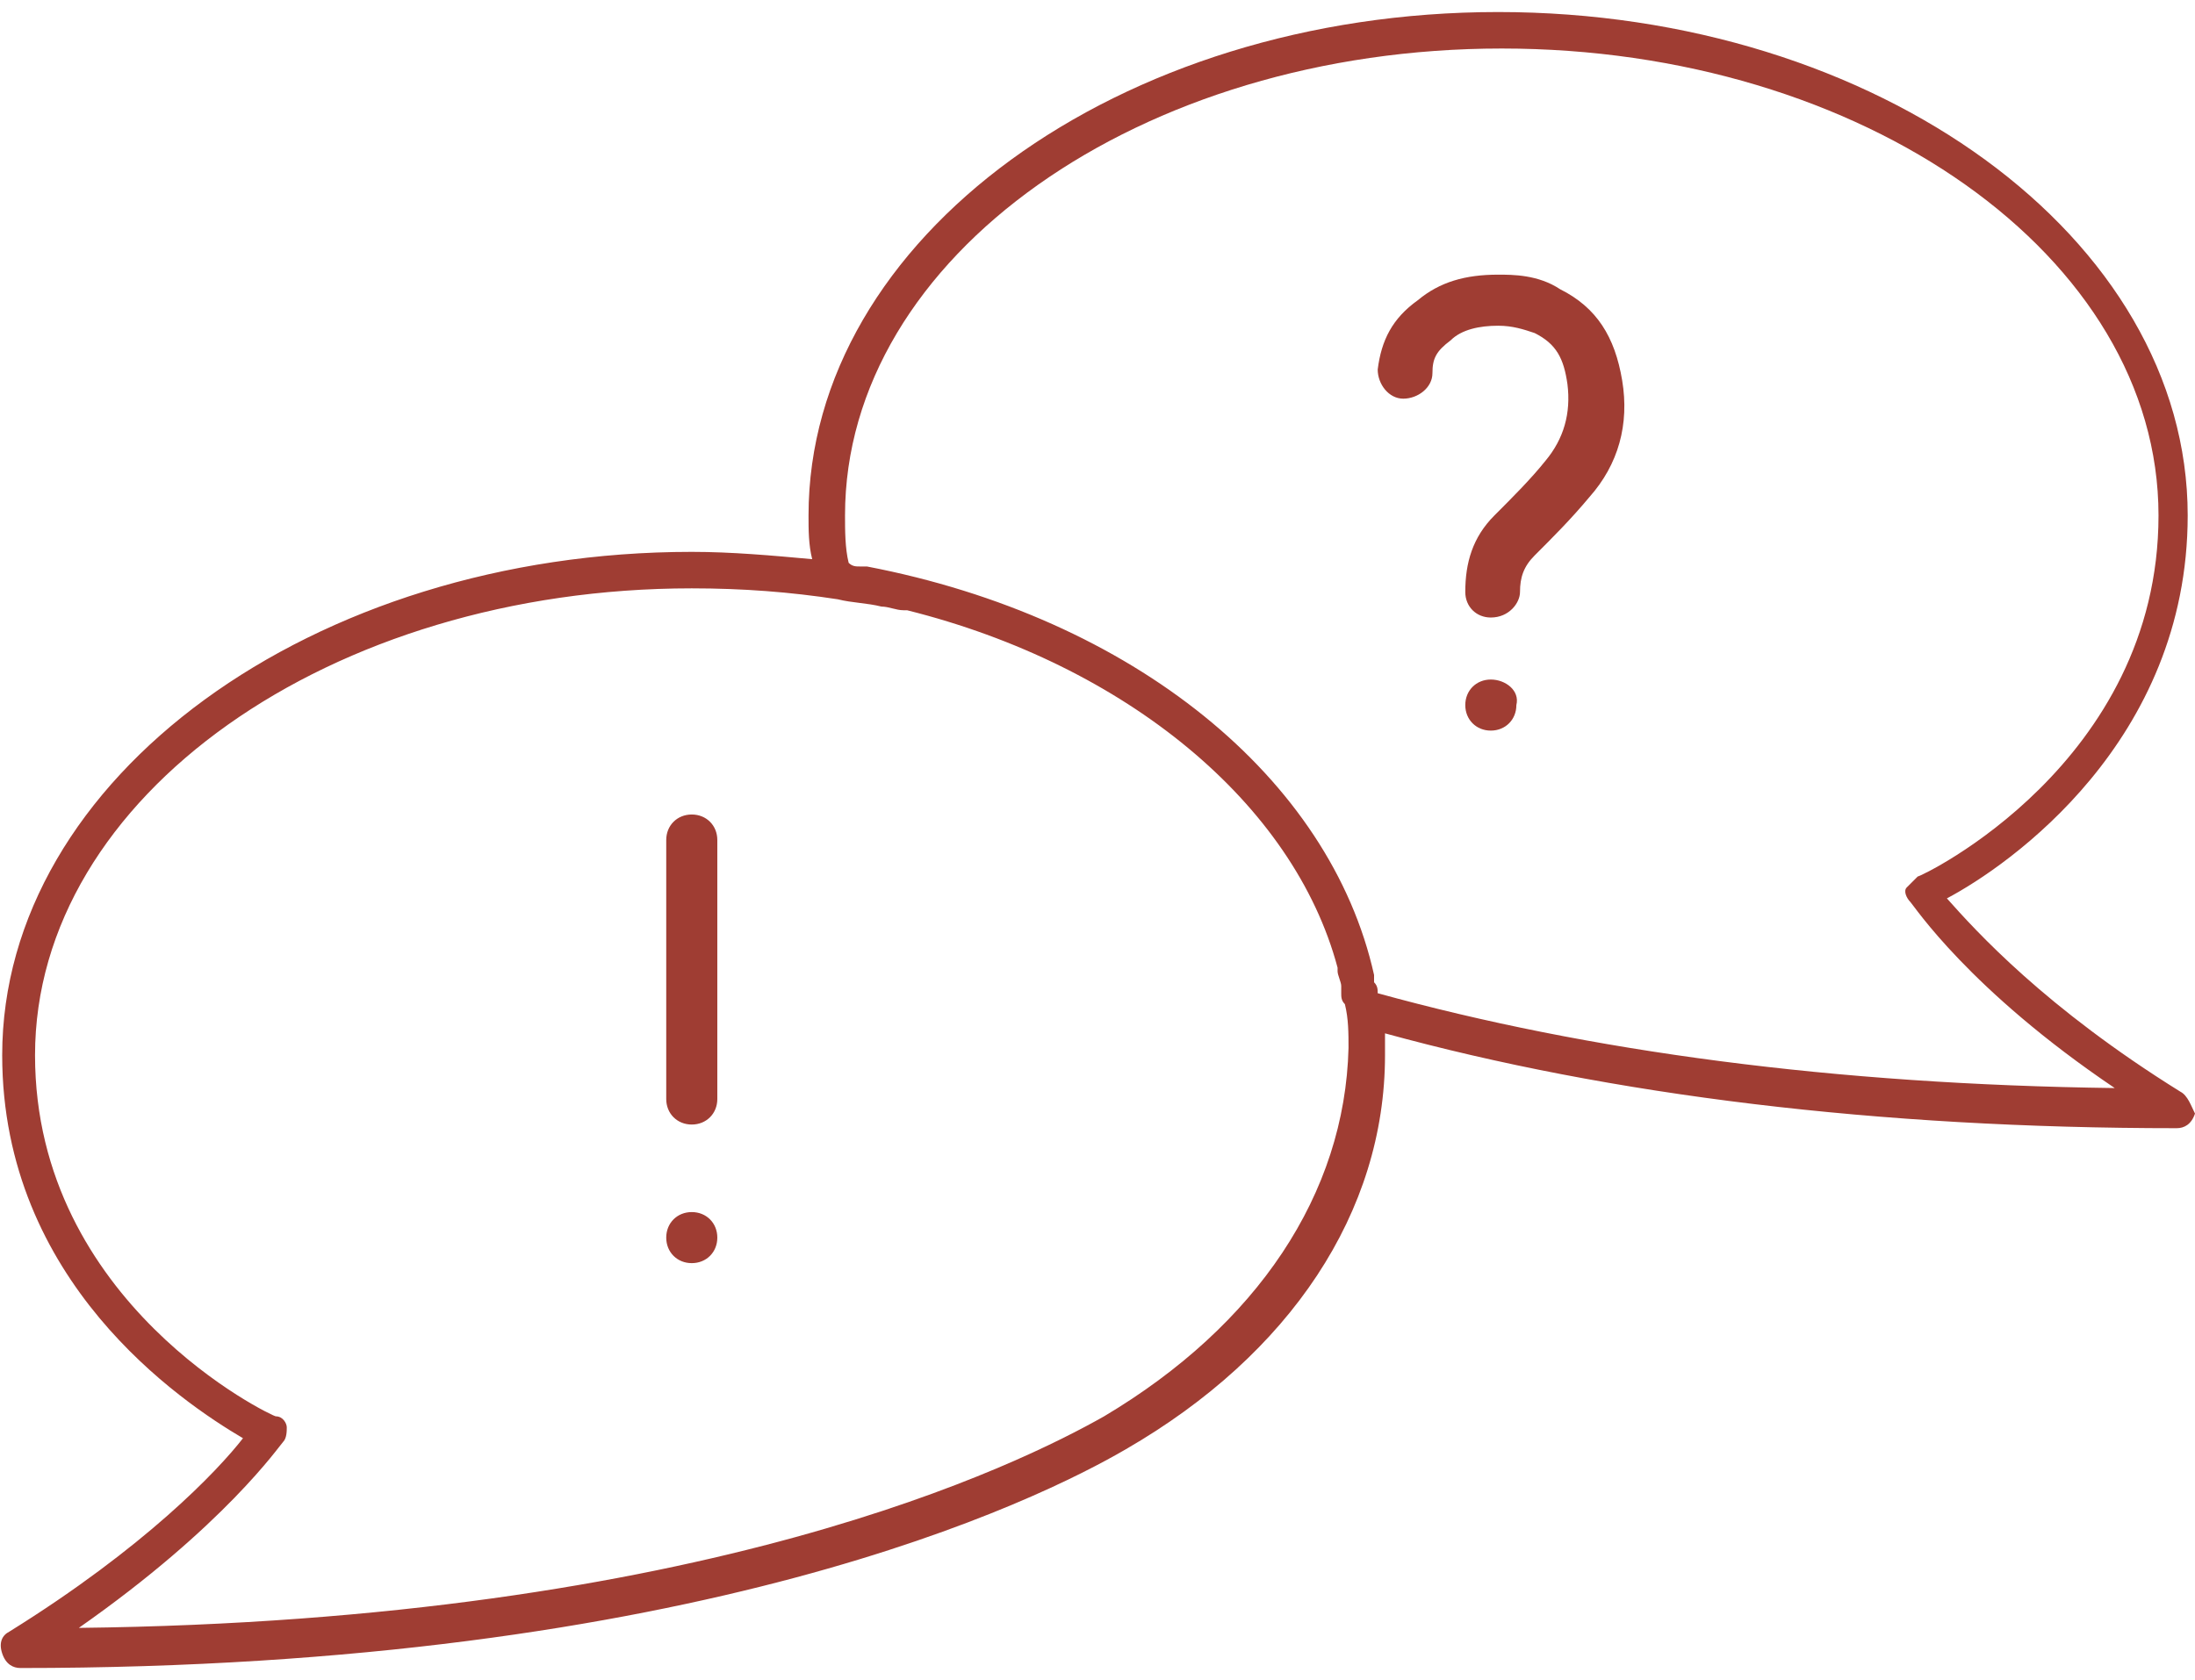 <?xml version="1.0" encoding="UTF-8" standalone="no"?>
<svg width="128px" height="98px" viewBox="0 0 128 98" version="1.1" xmlns="http://www.w3.org/2000/svg" xmlns:xlink="http://www.w3.org/1999/xlink">
    <!-- Generator: Sketch 3.6.1 (26313) - http://www.bohemiancoding.com/sketch -->
    <title>testing</title>
    <desc>Created with Sketch.</desc>
    <defs></defs>
    <g id="Page-1" stroke="none" stroke-width="1" fill="none" fill-rule="evenodd">
        <path d="M127.149,63.681 C119.277,58.787 115.234,54.319 113.532,52.404 C117.149,50.489 127.574,43.255 127.574,30.064 C127.574,13.894 109.489,0.702 87.362,0.702 C65.234,0.702 47.149,13.894 47.149,30.064 C47.149,30.915 47.149,31.766 47.362,32.617 C45.021,32.404 42.681,32.191 40.34,32.191 C18.213,32.191 0.128,45.383 0.128,61.553 C0.128,74.745 10.553,81.766 14.17,83.894 C12.681,85.809 8.426,90.277 0.553,95.17 C0.128,95.383 -0.085,95.809 0.128,96.447 C0.34,97.085 0.766,97.298 1.191,97.298 C40.766,97.298 60.553,87.511 65.66,84.532 C75.234,79 80.766,70.702 80.766,61.553 L80.766,60.277 C93.957,63.894 109.489,65.809 126.936,65.809 C127.362,65.809 127.787,65.596 128,64.957 C127.787,64.532 127.574,63.894 127.149,63.681 L127.149,63.681 Z M64.383,82.617 C59.489,85.383 41.191,94.532 4.596,94.957 C13.106,89 16.298,84.319 16.511,84.106 C16.723,83.894 16.723,83.468 16.723,83.255 C16.723,83.043 16.511,82.617 16.085,82.617 C15.872,82.617 2.043,76.021 2.043,61.553 C2.043,46.447 19.277,34.319 40.34,34.319 C43.319,34.319 46.085,34.532 48.851,34.957 C49.702,35.17 50.553,35.17 51.404,35.383 L51.404,35.383 C51.83,35.383 52.255,35.596 52.681,35.596 L52.894,35.596 C65.66,38.787 75.447,46.872 78,56.447 L78,56.66 C78,56.872 78.213,57.298 78.213,57.511 L78.213,57.936 C78.213,58.149 78.213,58.362 78.426,58.574 C78.638,59.426 78.638,60.277 78.638,61.128 C78.426,69.638 73.319,77.298 64.383,82.617 L64.383,82.617 Z M80.34,57.936 C80.34,57.723 80.34,57.511 80.128,57.298 L80.128,56.872 C77.574,45.383 66.085,36.021 50.553,33.043 L50.128,33.043 C49.915,33.043 49.702,33.043 49.489,32.83 C49.277,31.979 49.277,30.915 49.277,30.064 C49.277,14.957 66.511,2.83 87.574,2.83 C108.638,2.83 125.872,14.957 125.872,30.064 C125.872,44.532 112.043,51.128 111.83,51.128 C111.617,51.34 111.404,51.553 111.191,51.766 C110.979,51.979 111.191,52.404 111.404,52.617 C111.617,52.83 114.809,57.723 123.319,63.468 C106.936,63.255 92.681,61.34 80.34,57.936 Z M86.936,36.021 C86.085,36.021 85.447,35.383 85.447,34.532 C85.447,32.83 85.872,31.34 87.149,30.064 C88.213,29 89.277,27.936 90.128,26.872 C91.191,25.596 91.617,24.106 91.404,22.404 C91.191,20.915 90.766,20.064 89.489,19.426 C88.851,19.213 88.213,19 87.362,19 C86.298,19 85.234,19.213 84.596,19.851 C83.745,20.489 83.532,20.915 83.532,21.766 C83.532,22.617 82.681,23.255 81.83,23.255 C80.979,23.255 80.34,22.404 80.34,21.553 C80.553,19.851 81.191,18.574 82.681,17.511 C83.957,16.447 85.447,16.021 87.362,16.021 C88.213,16.021 89.702,16.021 90.979,16.872 C93.106,17.936 94.17,19.638 94.596,22.191 C95.021,24.745 94.383,27.085 92.681,29 C91.617,30.277 90.553,31.34 89.489,32.404 C88.851,33.043 88.638,33.681 88.638,34.532 C88.638,35.17 88,36.021 86.936,36.021 Z M86.936,39.638 C86.085,39.638 85.447,40.277 85.447,41.128 C85.447,41.979 86.085,42.617 86.936,42.617 C87.787,42.617 88.426,41.979 88.426,41.128 C88.638,40.277 87.787,39.638 86.936,39.638 Z M40.34,65.596 C39.489,65.596 38.851,64.957 38.851,64.106 L38.851,49 C38.851,48.149 39.489,47.511 40.34,47.511 C41.191,47.511 41.83,48.149 41.83,49 L41.83,64.106 C41.83,64.957 41.191,65.596 40.34,65.596 Z M40.34,70.702 C39.489,70.702 38.851,71.34 38.851,72.191 C38.851,73.043 39.489,73.681 40.34,73.681 C41.191,73.681 41.83,73.043 41.83,72.191 C41.83,71.34 41.191,70.702 40.34,70.702 Z" id="testing" fill="#9F3D33"></path>
    </g>
</svg>